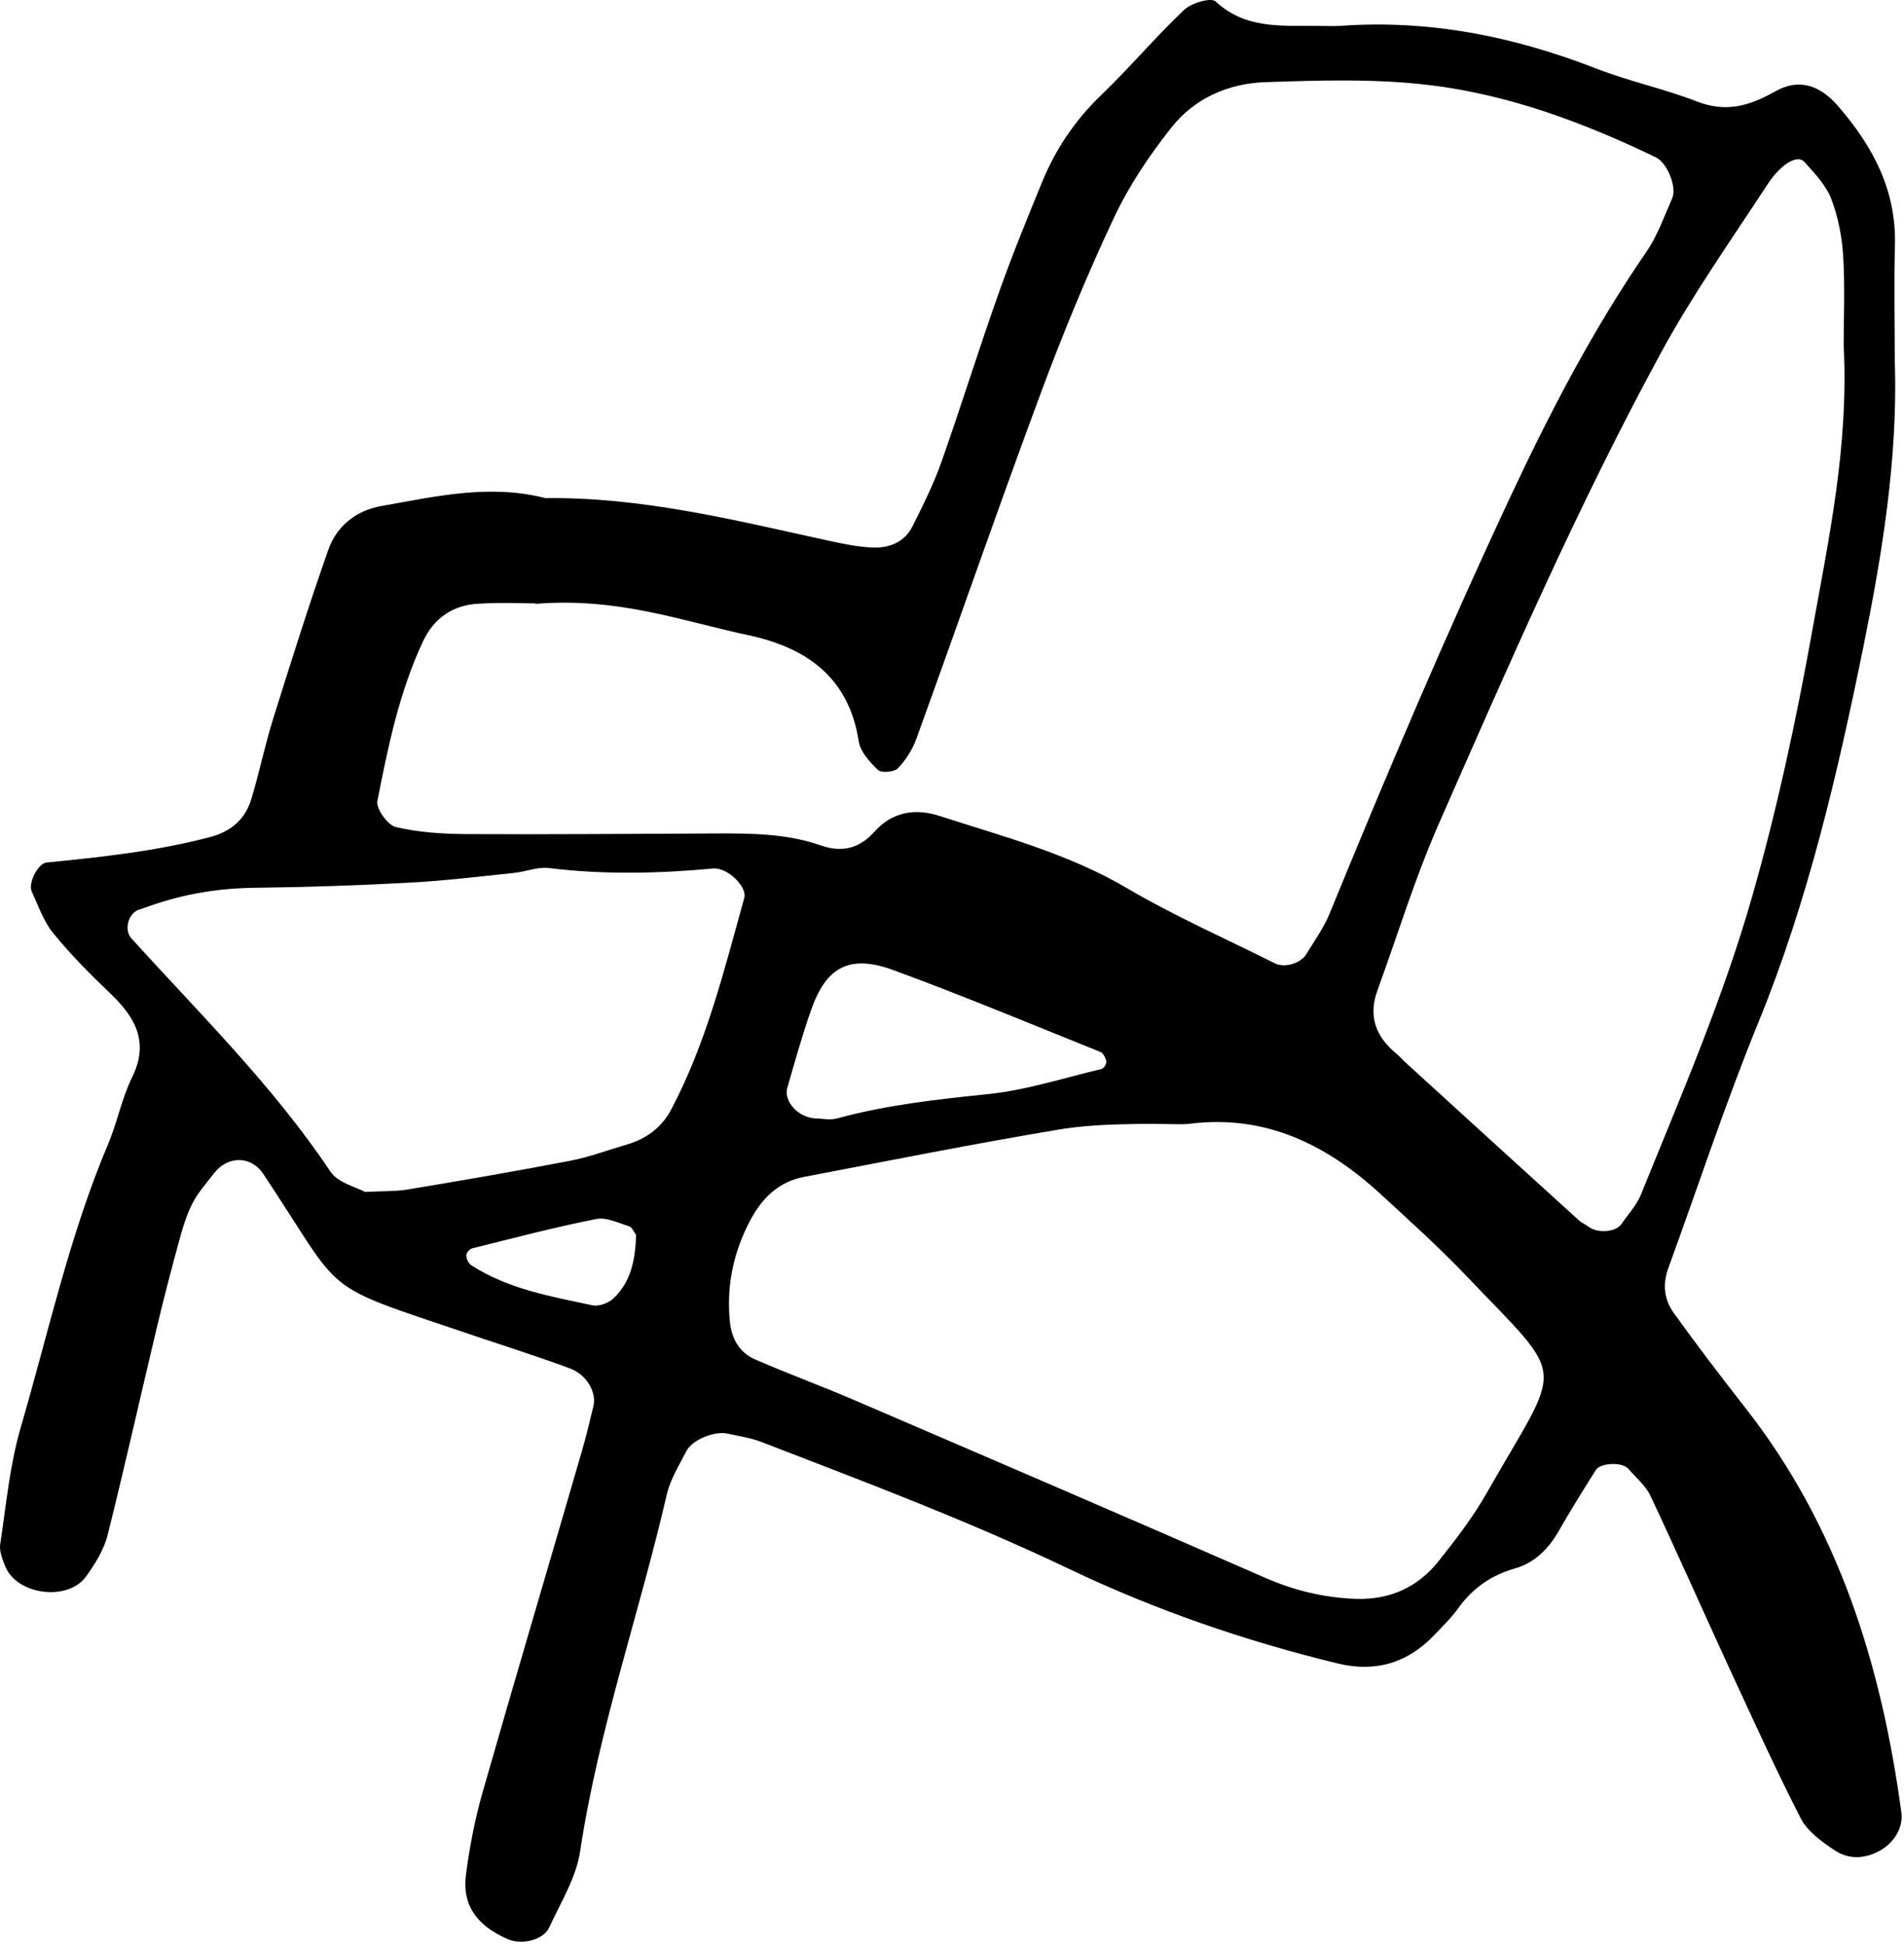 <svg width="612" height="625" viewBox="0 0 612 625" fill="none" xmlns="http://www.w3.org/2000/svg">
<path d="M609.084 117.308C609.92 147.85 605.002 178.048 598.952 207.902C590.592 248.97 581.099 289.791 565.115 328.891C554.541 354.761 545.836 381.418 536.246 407.682C534.327 412.895 534.918 417.862 538.016 422.141C545.443 432.47 553.164 442.601 560.984 452.585C590.985 490.849 604.756 535.359 611.15 582.673C611.838 587.591 608.789 592.51 604.067 595.067C599.149 597.723 594.034 597.772 589.657 594.821C585.526 592.067 580.952 588.772 578.788 584.542C570.673 568.705 563.345 552.475 555.869 536.343C547.361 517.85 539.147 499.259 530.491 480.865C528.917 477.57 525.819 475.013 523.36 472.16C521.491 469.996 514.458 470.193 512.933 472.603C508.9 479.045 504.867 485.439 501.13 492.03C497.834 497.784 493.457 502.358 487.113 504.178C479.391 506.391 473.44 510.473 468.768 516.965C466.555 520.064 463.801 522.72 461.145 525.523C452.538 534.622 442.111 537.769 429.914 534.769C400.159 527.539 371.339 517.605 343.698 504.424C311.484 489.03 278.188 476.488 244.941 463.651C241.449 462.274 237.613 461.733 233.875 460.897C229.646 459.963 222.465 462.864 220.596 466.553C218.285 471.078 215.481 475.553 214.35 480.373C205.497 518.736 192.366 556.065 186.464 595.215C185.185 603.674 180.218 611.642 176.529 619.658C174.611 623.79 167.676 625.363 163.152 623.396C153.266 619.068 148.495 612.428 149.774 602.739C150.905 593.985 152.578 585.181 154.987 576.673C165.463 539.983 176.332 503.44 186.956 466.799C188.382 461.93 189.562 456.963 190.743 452.044C191.825 447.52 188.48 441.962 183.464 440.044C178.693 438.224 173.873 436.601 169.053 434.978C163.053 432.912 156.955 430.994 150.955 428.928C101.428 412.157 111.363 417.518 84.608 377.385C80.674 371.483 73.149 371.483 68.722 377.287C66.411 380.336 63.804 383.189 62.034 386.533C60.263 389.878 59.083 393.566 58.05 397.206C55.345 406.993 52.787 416.83 50.427 426.715C45.115 448.995 40.148 471.324 34.59 493.505C33.41 498.227 30.557 502.801 27.655 506.834C21.803 514.899 5.524 512.785 1.737 503.686C0.802 501.424 -0.28 498.719 0.064 496.456C1.983 483.915 3.114 471.078 6.655 458.93C15.557 428.437 22.295 397.255 34.738 367.844C37.689 360.86 39.115 353.138 42.459 346.351C48.066 334.941 43.443 327.022 35.426 319.35C28.983 313.202 22.688 306.857 17.081 299.972C13.983 296.185 12.311 291.168 10.196 286.594C8.966 283.889 12.261 277.545 14.917 277.299C32.623 275.528 50.328 273.659 67.591 269.085C74.329 267.315 78.854 263.331 80.821 256.79C83.379 248.281 85.149 239.527 87.805 231.067C93.51 212.87 99.215 194.672 105.56 176.671C108.215 169.146 114.462 164.13 122.478 162.704C139.938 159.605 157.447 155.523 175.3 160.146C206.137 159.753 235.793 167.13 265.598 173.671C270.565 174.753 275.581 175.835 280.598 176.032C285.861 176.229 290.779 174.261 293.287 169.245C296.681 162.458 300.123 155.572 302.632 148.441C308.976 130.44 314.632 112.193 321.026 94.192C325.255 82.241 330.075 70.437 334.895 58.682C339.272 47.961 345.567 38.616 354.027 30.501C363.174 21.697 371.388 11.91 380.634 3.155C382.946 0.942 389.29 -0.877 390.716 0.45C400.258 9.352 411.766 8.221 423.176 8.32C425.734 8.32 428.291 8.467 430.8 8.32C459.276 6.254 486.424 11.664 512.933 21.992C523.557 26.124 534.918 28.534 545.541 32.665C554.885 36.255 562.361 34.042 570.624 29.37C578.345 24.992 585.132 27.501 590.837 34.141C602.002 47.026 609.576 61.191 609.084 78.897C608.74 91.635 609.035 104.373 609.035 117.259L609.084 117.308ZM172.103 193.984C169.004 193.984 161.332 193.639 153.758 194.082C145.545 194.525 139.446 198.705 135.905 206.329C128.282 222.608 124.741 240.068 121.298 257.478C120.806 259.937 124.593 265.298 127.249 265.888C134.528 267.61 142.249 268.102 149.823 268.151C176.529 268.298 203.284 268.053 229.99 267.954C241.449 267.905 252.909 267.954 263.975 271.84C270.663 274.151 276.27 272.774 281.041 267.413C286.795 260.97 294.172 259.79 301.943 262.298C322.452 268.938 343.354 274.397 362.289 285.561C377.585 294.562 393.913 301.743 409.799 309.71C412.897 311.284 418.111 309.71 419.881 306.759C422.488 302.431 425.537 298.251 427.406 293.628C445.702 248.921 464.538 204.509 484.998 160.736C497.982 132.948 511.901 106.095 529.262 80.864C532.803 75.7 534.918 69.552 537.475 63.797C539.098 60.158 535.901 52.338 532.213 50.567C509.146 39.452 485.195 30.501 459.866 27.402C442.308 25.238 424.308 25.829 406.602 26.419C394.848 26.812 383.88 31.632 376.503 41.026C369.47 49.928 362.929 59.617 358.109 69.896C349.453 88.29 341.682 107.127 334.6 126.21C320.878 163.146 307.992 200.427 294.566 237.461C293.287 240.953 291.172 244.347 288.615 247.002C287.434 248.232 283.303 248.576 282.221 247.543C279.565 245.035 276.565 241.691 276.024 238.346C272.827 217.591 259.056 208.148 240.367 204.164C219.268 199.689 198.71 191.967 172.152 194.131L172.103 193.984ZM592.608 110.865C592.608 102.652 593.051 92.471 592.461 82.388C592.067 76.142 590.838 69.749 588.624 63.945C586.903 59.519 583.263 55.682 579.968 52.043C577.804 49.633 572.542 52.535 568.165 59.224C556.41 77.224 543.918 94.881 533.688 113.767C507.081 162.753 484.85 213.952 462.424 264.954C454.8 282.315 449.243 300.562 442.751 318.415C439.751 326.58 442.161 333.219 448.702 338.629C449.685 339.416 450.521 340.4 451.456 341.285C470.145 358.352 488.834 375.369 507.572 392.386C508.507 393.222 509.736 393.665 510.72 394.452C513.573 396.566 519.376 396.124 521.147 393.566C523.262 390.468 525.966 387.566 527.393 384.172C540.18 352.548 553.754 321.317 563.197 288.217C571.214 260.134 577.312 231.756 582.427 203.181C587.788 173.376 594.28 143.473 592.608 110.914V110.865ZM366.716 361.303C363.174 361.499 351.617 361.253 340.452 363.122C313.009 367.696 285.762 373.156 258.417 378.369C250.4 379.894 245.138 384.959 241.302 392.042C235.744 402.419 233.433 413.387 234.613 424.994C235.154 430.306 237.662 434.83 242.63 436.994C253.056 441.568 263.729 445.454 274.155 449.93C318.321 468.914 362.486 487.898 406.504 507.178C415.947 511.309 425.586 513.67 435.865 514.014C446.784 514.359 455.735 510.276 462.424 501.866C467.932 494.931 473.391 487.849 477.768 480.177C502.31 436.994 504.327 444.814 471.522 410.387C462.817 401.239 453.374 392.73 444.079 384.172C426.619 368.04 406.799 358.155 382.159 361.303C379.65 361.598 377.093 361.303 366.716 361.303ZM117.265 383.189C123.216 382.894 127.101 383.041 130.79 382.451C148.25 379.549 165.709 376.549 183.12 373.205C189.316 372.024 195.317 369.762 201.366 367.991C207.71 366.172 212.678 362.532 215.776 356.63C227.088 335.187 232.793 311.825 239.236 288.66C240.22 285.07 233.777 278.774 229.203 279.217C211.596 280.84 194.038 281.233 176.431 279.069C172.791 278.627 168.955 280.25 165.168 280.643C153.856 281.824 142.544 283.201 131.183 283.791C114.757 284.676 98.281 285.217 81.805 285.414C70.247 285.561 59.132 287.381 48.263 291.217C47.082 291.66 45.853 292.054 44.672 292.447C41.279 293.529 39.754 298.939 42.213 301.644C64.296 326.039 87.805 349.105 106.199 376.647C108.609 380.287 114.462 381.615 117.216 383.14L117.265 383.189ZM263.286 359.63C264.22 359.63 266.876 360.171 269.188 359.532C285.024 355.204 301.205 353.433 317.484 351.761C329.878 350.482 341.977 346.548 354.125 343.646C354.814 343.498 355.699 341.974 355.6 341.236C355.404 340.105 354.617 338.58 353.682 338.187C331.55 329.285 309.517 320.088 287.139 311.874C273.073 306.759 265.647 310.792 260.778 324.514C257.827 332.826 255.515 341.285 253.056 349.745C251.777 354.171 256.942 359.925 263.286 359.581V359.63ZM204.464 397.009C203.727 396.025 203.137 394.55 202.251 394.255C198.759 393.173 194.923 391.255 191.677 391.894C178.25 394.55 165.021 398.042 151.741 401.337C150.955 401.534 149.823 402.862 149.873 403.6C149.922 404.731 150.61 406.206 151.545 406.796C163.348 414.42 176.972 416.78 190.398 419.633C192.464 420.076 195.612 418.944 197.186 417.42C202.989 411.961 204.219 404.583 204.464 397.009Z" fill="black"/>
</svg>
